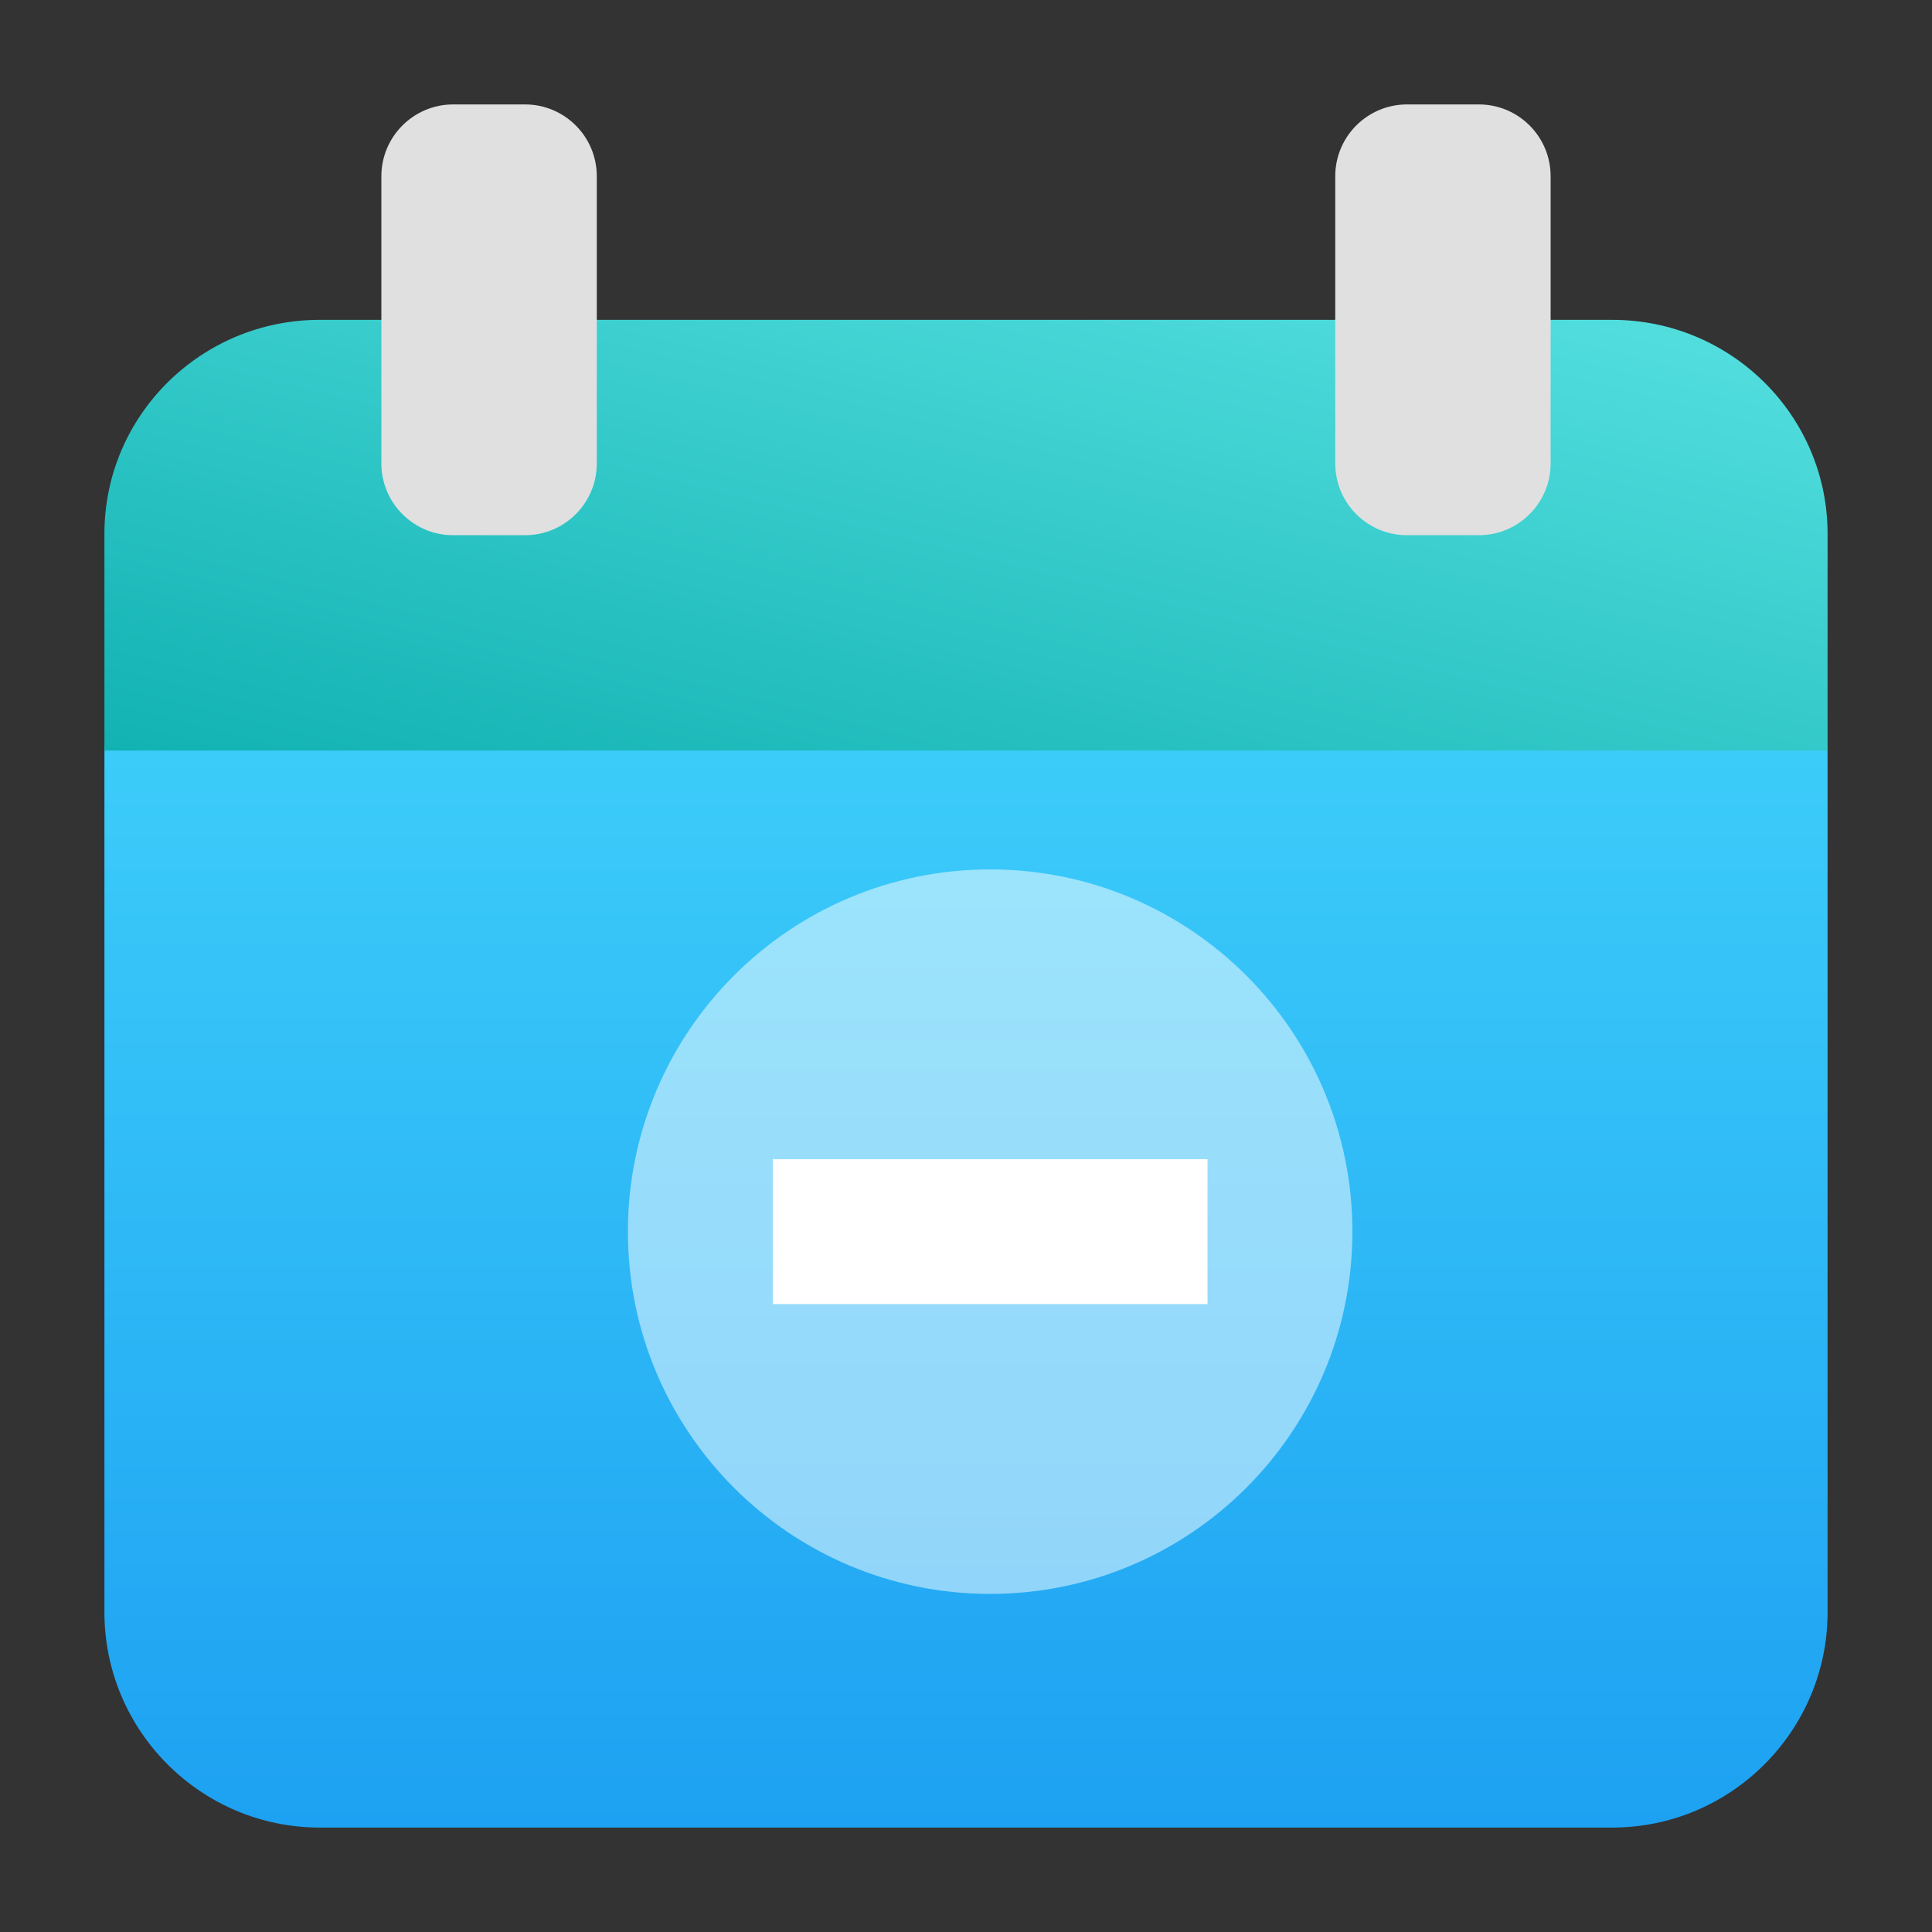 <svg width="40" height="40" viewBox="0 0 40 40" fill="none" xmlns="http://www.w3.org/2000/svg">
<rect x="0" y="0" width="40" height="40" fill="#333333" stroke="none"/>
<path d="M36.351 14.113H3.648C2.828 14.113 2.162 14.779 2.162 15.6V33.378C2.162 35.837 4.163 37.838 6.622 37.838H33.378C35.837 37.838 37.838 35.837 37.838 33.378V15.6C37.838 14.779 37.172 14.113 36.351 14.113Z" fill="url(#paint0_linear_2736_16486)"/>
<path d="M33.378 6.622H6.622C4.159 6.622 2.162 8.605 2.162 11.052V15.54H37.838V11.052C37.838 8.605 35.841 6.622 33.378 6.622Z" fill="url(#paint1_linear_2736_16486)"/>
<path d="M10.87 2.162H9.383C8.563 2.162 7.896 2.828 7.896 3.648V9.595C7.896 10.415 8.563 11.081 9.383 11.081H10.87C11.69 11.081 12.356 10.415 12.356 9.595V3.648C12.356 2.828 11.69 2.162 10.87 2.162Z" fill="#E0E0E0"/>
<path d="M30.617 2.162H29.131C28.31 2.162 27.645 2.828 27.645 3.648V9.595C27.645 10.415 28.31 11.081 29.131 11.081H30.617C31.438 11.081 32.104 10.415 32.104 9.595V3.648C32.104 2.828 31.438 2.162 30.617 2.162Z" fill="#E0E0E0"/>
<path opacity="0.5" d="M28 25.5C28 29.642 24.642 33 20.5 33C16.358 33 13 29.642 13 25.5C13 21.358 16.358 18 20.5 18C24.642 18 28 21.358 28 25.5Z" fill="white"/>
<path d="M16 24H25V27H16V24Z" fill="white"/>
<defs>
<linearGradient id="paint0_linear_2736_16486" x1="2.162" y1="14.113" x2="2.162" y2="37.838" gradientUnits="userSpaceOnUse">
<stop stop-color="#3ECFFA"/>
<stop offset="1" stop-color="#1DA1F2"/>
</linearGradient>
<linearGradient id="paint1_linear_2736_16486" x1="20" y1="20" x2="24.197" y2="3.211" gradientUnits="userSpaceOnUse">
<stop stop-color="#12B2B3"/>
<stop offset="1" stop-color="#56E0E0"/>
</linearGradient>
</defs>
</svg>

